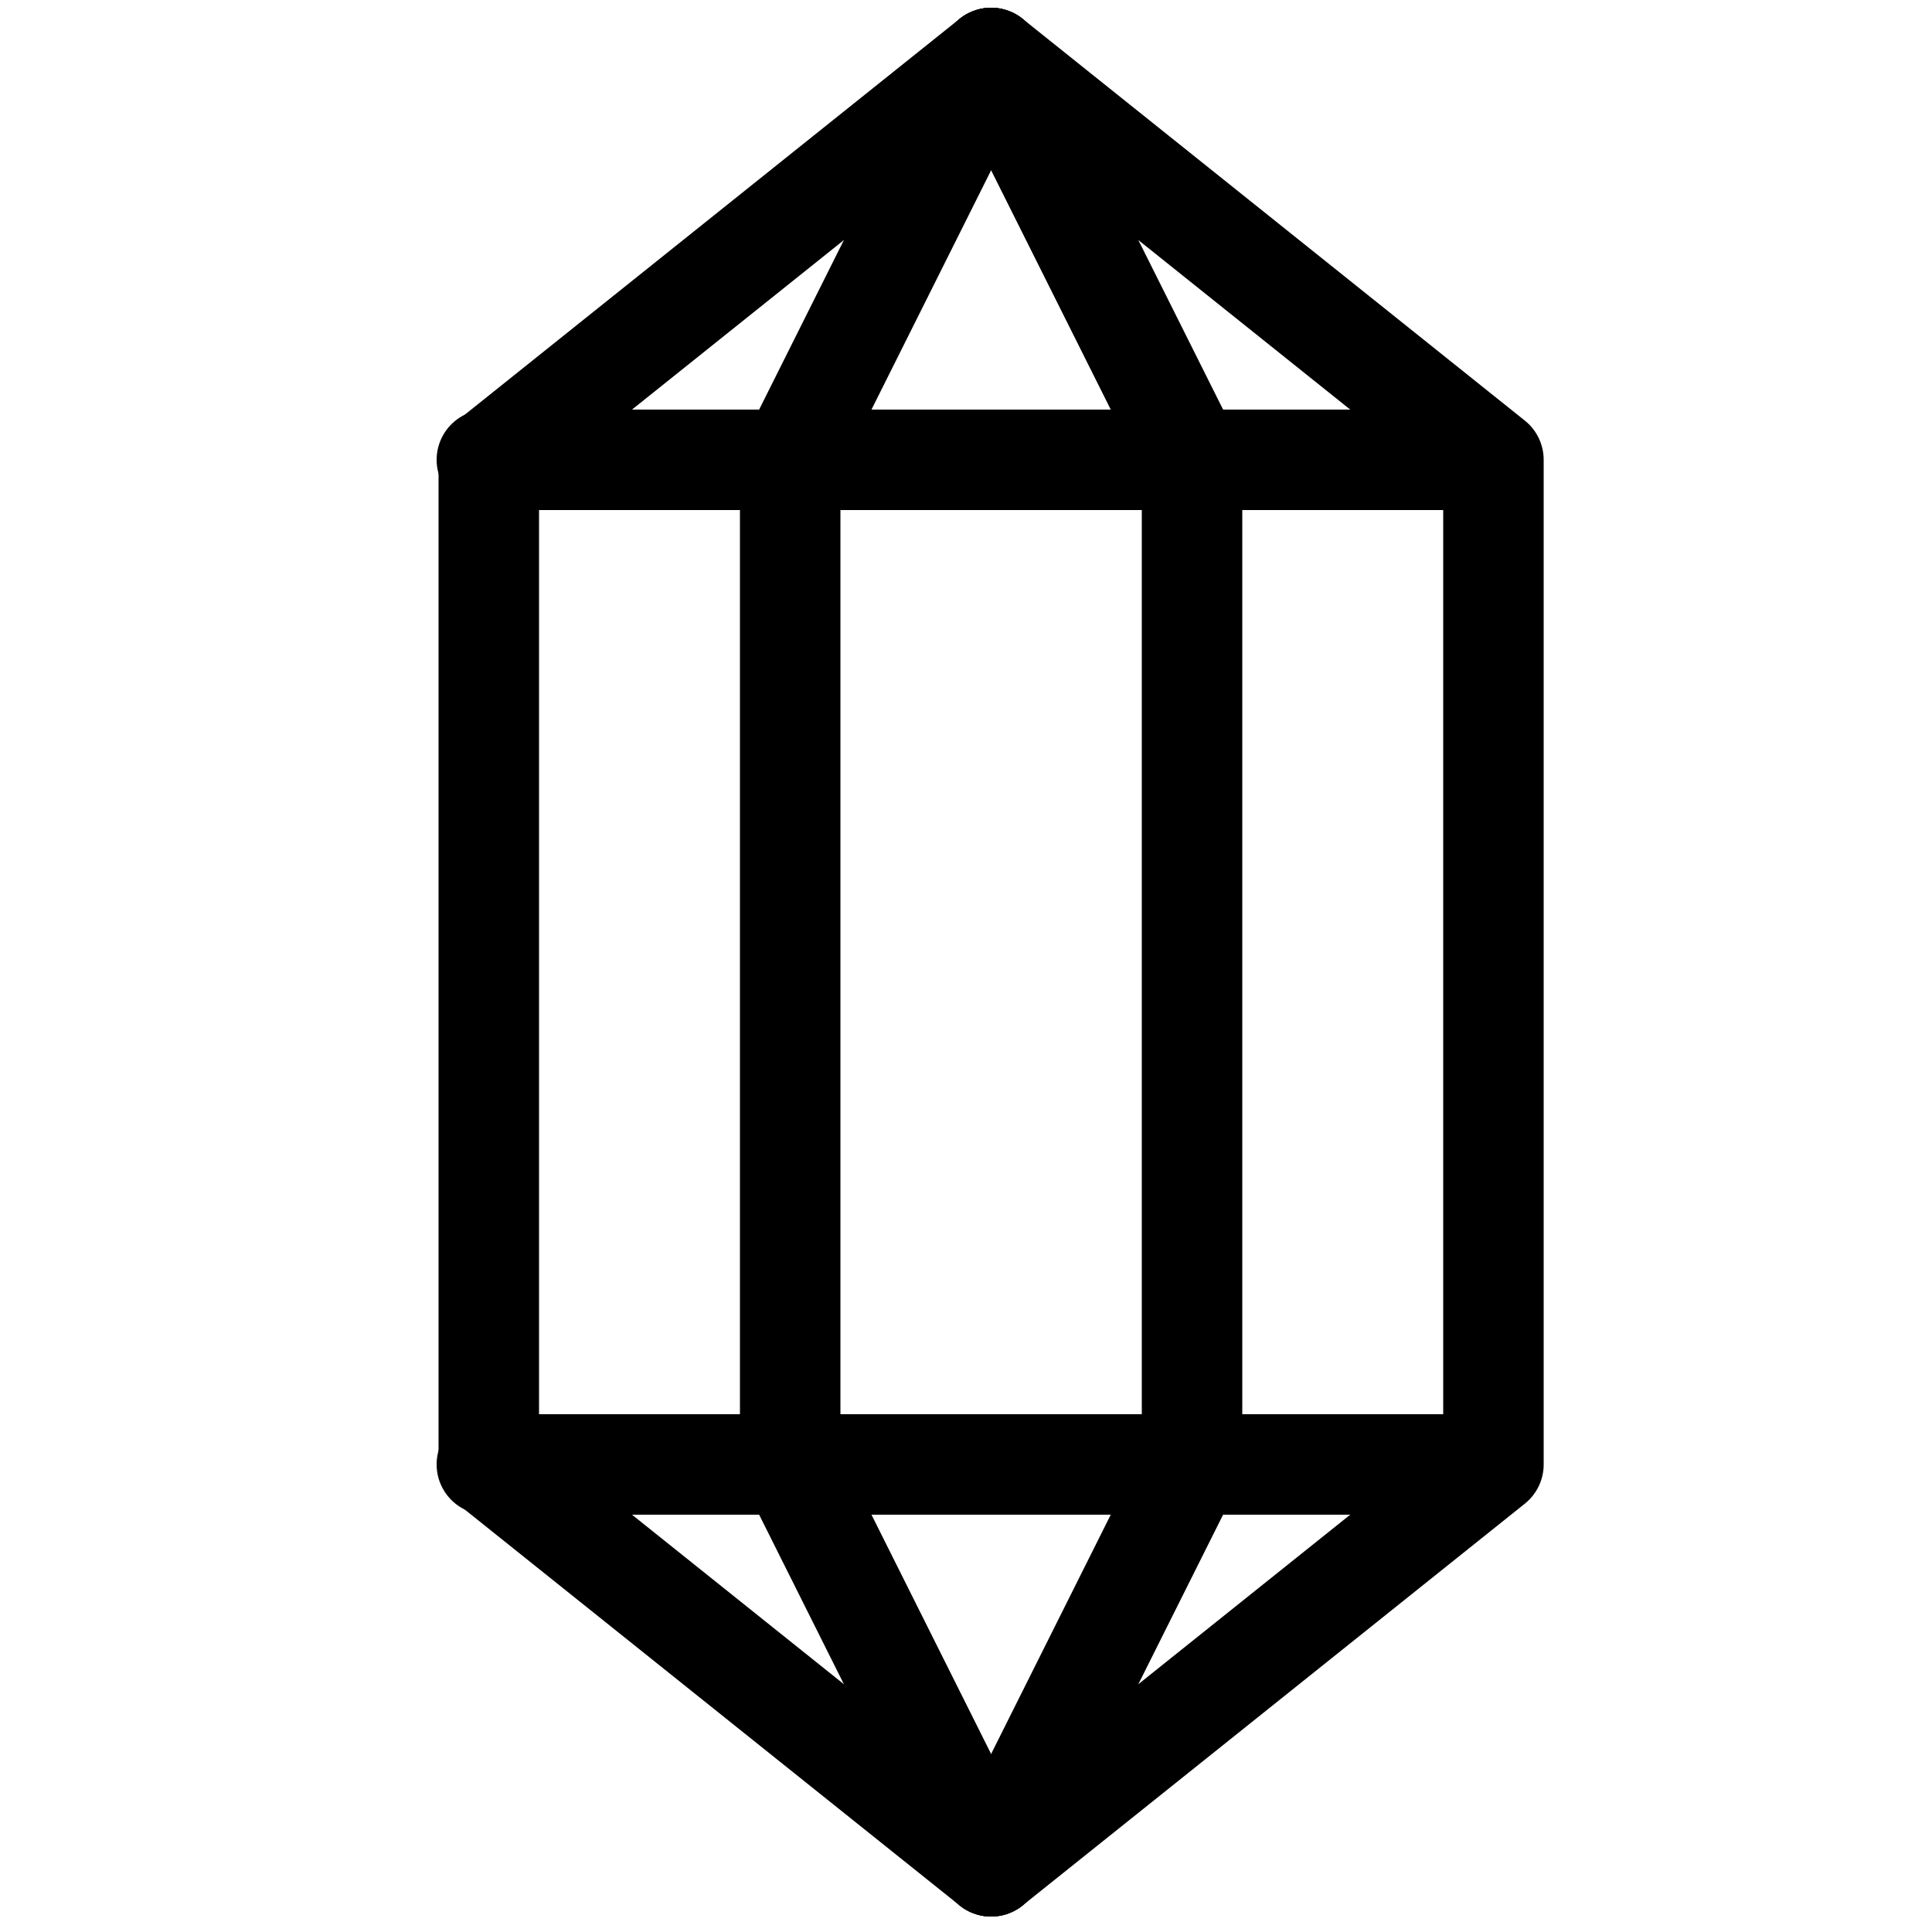 <?xml version="1.0" encoding="utf-8"?>
<!-- Generator: Adobe Illustrator 24.0.0, SVG Export Plug-In . SVG Version: 6.00 Build 0)  -->
<svg version="1.1" id="Layer_3" xmlns="http://www.w3.org/2000/svg" xmlns:xlink="http://www.w3.org/1999/xlink" x="0px" y="0px"
	 viewBox="0 0 100 100" style="enable-background:new 0 0 100 100;" xml:space="preserve">
<style type="text/css">
	.st0{fill:none;stroke:#000000;stroke-width:5.201;stroke-linecap:round;stroke-linejoin:round;}
	.st1{fill:none;}
</style>
<g id="Layer_1_1_">
	<path class="st0" d="M51.3,3l10.4,20.8v52L51.3,96.6"/>
	<path class="st0" d="M51.3,3L40.9,23.8v52l10.4,20.8"/>
	<path class="st0" d="M51.3,96.6l26-20.8v-52L51.3,3l-26,20.8v52L51.3,96.6z"/>
	<path class="st0" d="M25.2,23.8h52"/>
	<path class="st0" d="M25.2,75.8h52"/>
	<polygon class="st1" points="51.3,0.9 78.8,23.3 78.8,75.8 51.3,98.2 23.7,76.3 23.7,22.7 	"/>
</g>
</svg>
